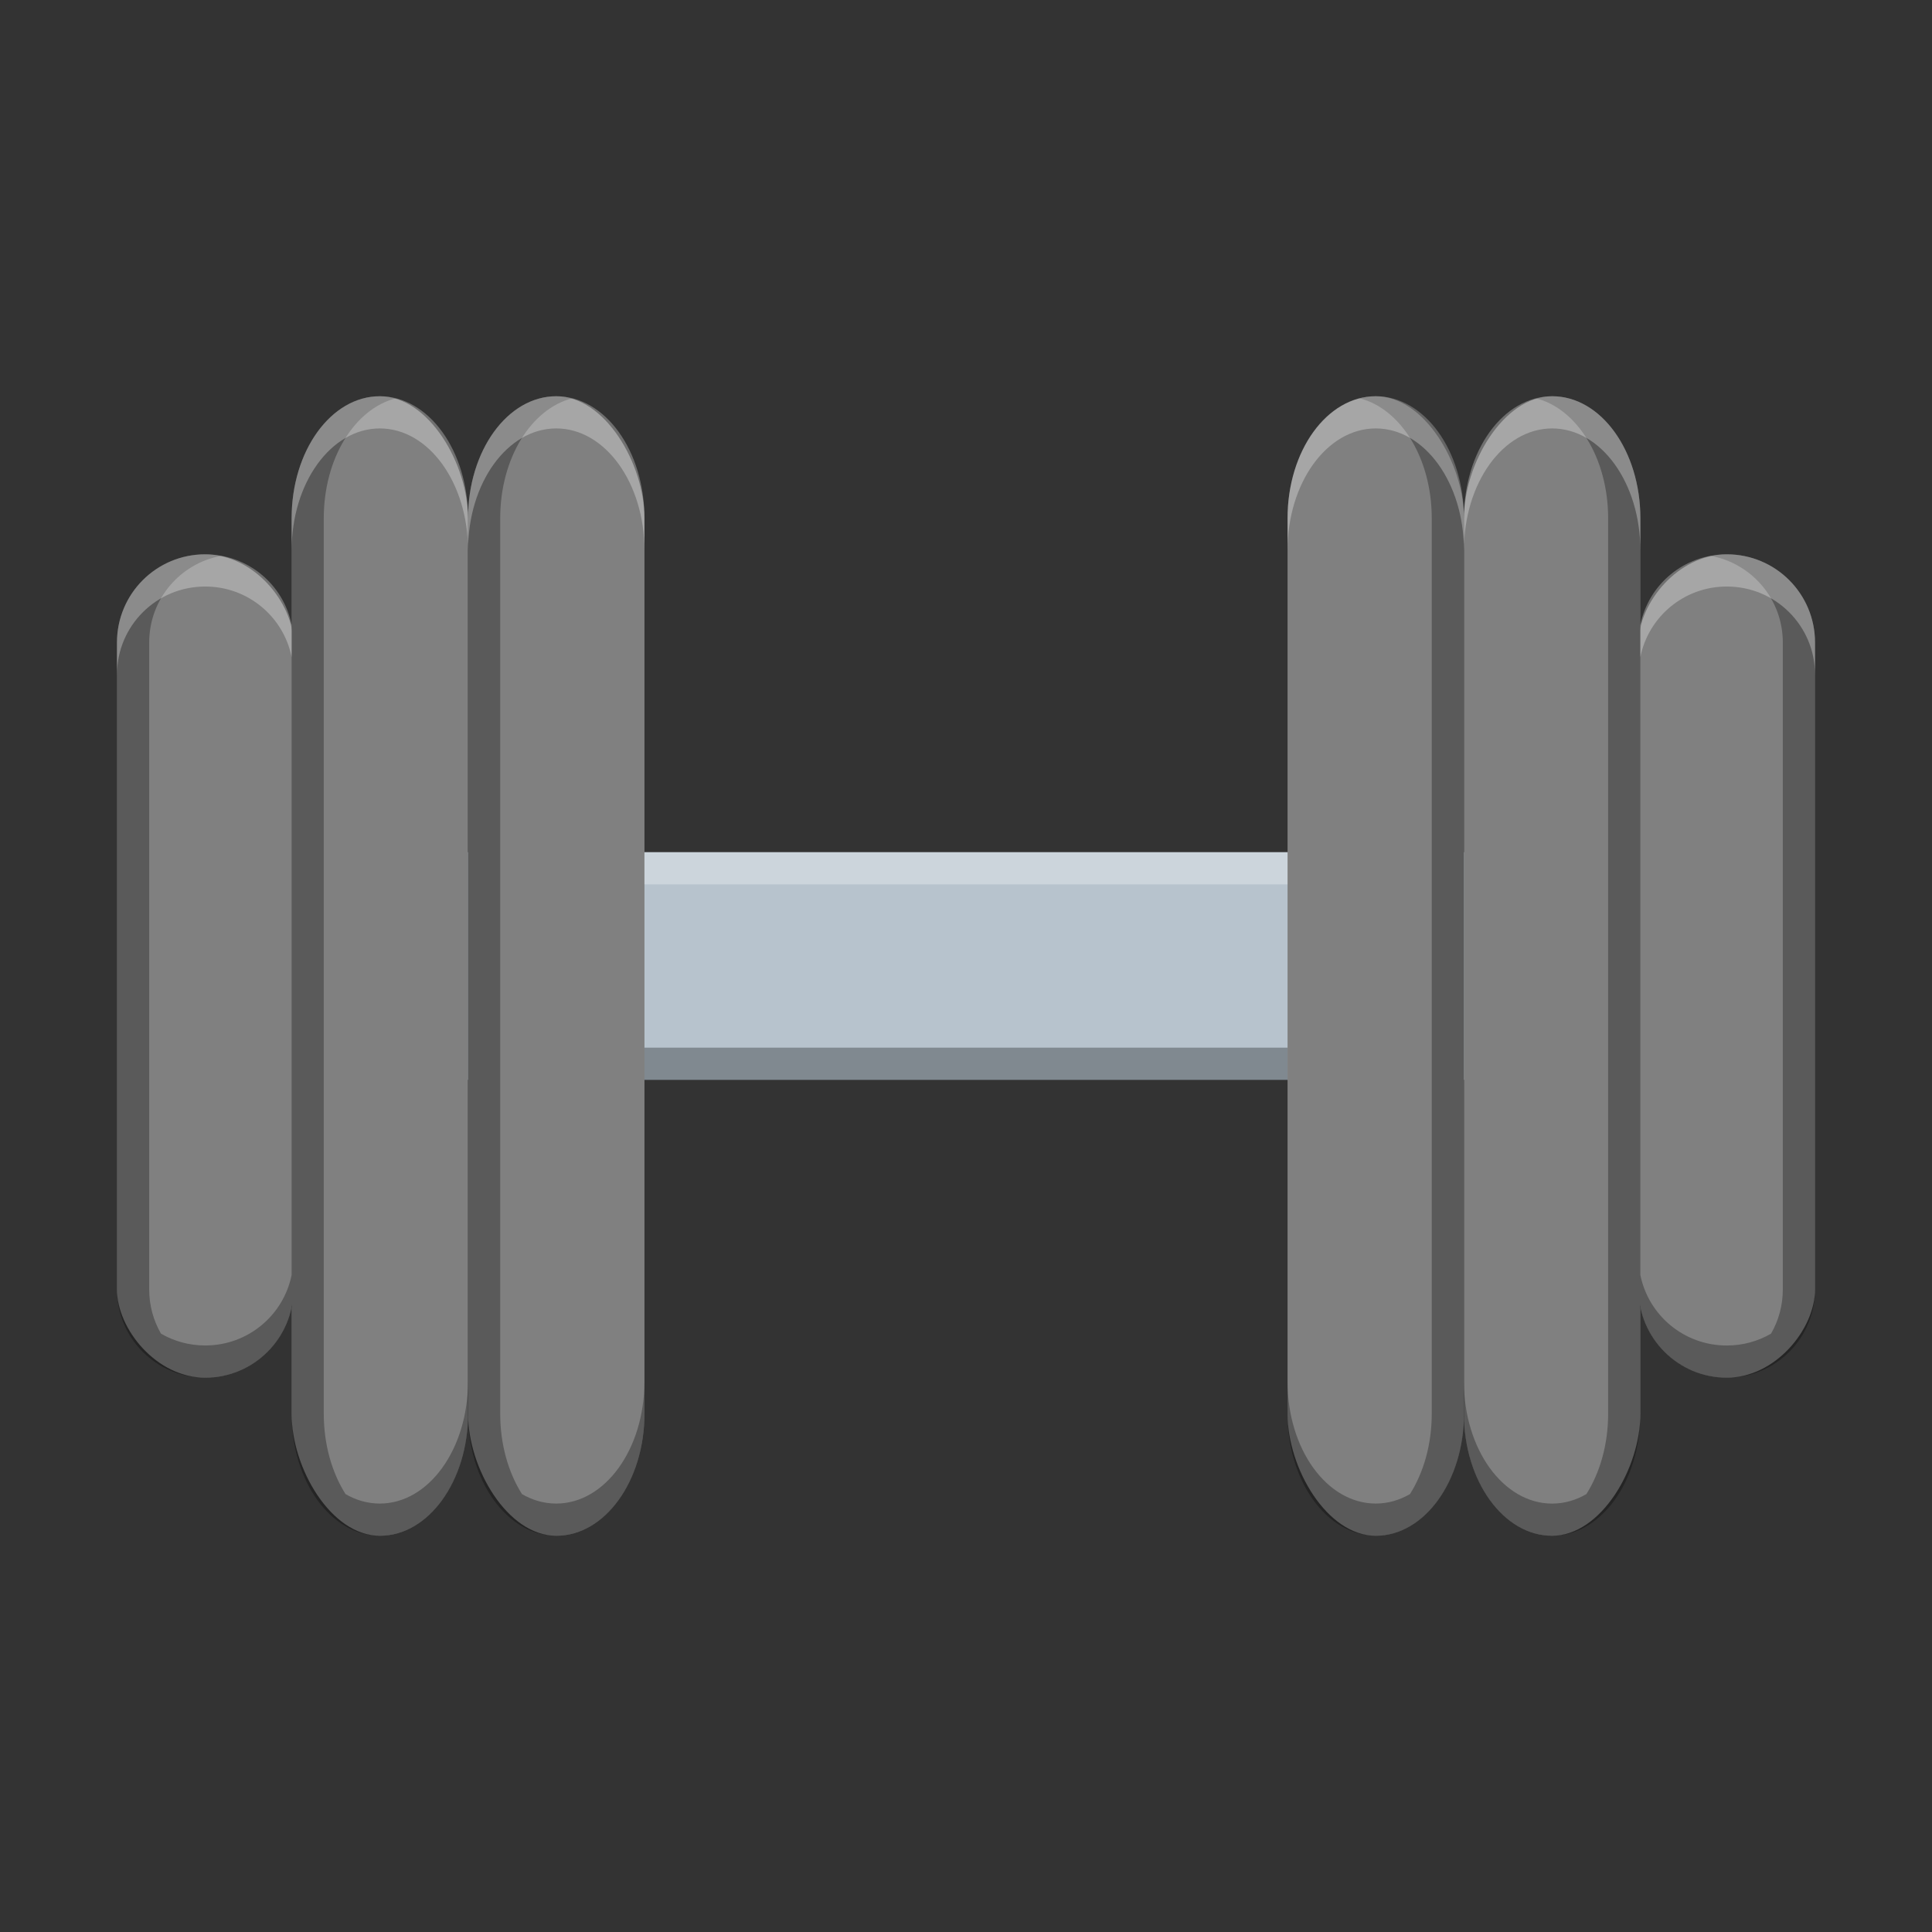 <?xml version="1.0" encoding="UTF-8" standalone="no"?>
<!-- Created with Inkscape (http://www.inkscape.org/) -->

<svg
   xmlns:dc="http://purl.org/dc/elements/1.1/"
   xmlns:cc="http://creativecommons.org/ns#"
   xmlns:rdf="http://www.w3.org/1999/02/22-rdf-syntax-ns#"
   xmlns:svg="http://www.w3.org/2000/svg"
   xmlns="http://www.w3.org/2000/svg"
   xmlns:sodipodi="http://sodipodi.sourceforge.net/DTD/sodipodi-0.dtd"
   xmlns:inkscape="http://www.inkscape.org/namespaces/inkscape"
   width="546.133"
   height="546.133"
   viewBox="0 0 135.467 135.467"
   version="1.1"
   id="svg8"
   inkscape:version="0.92.0 r"
   sodipodi:docname="accerciser.svg">
  <rect x="0" y="0" width="135.467" height="135.467" fill="#333333" stroke="none"/>
  <defs
     id="defs2" />
  <sodipodi:namedview
     id="base"
     pagecolor="#ffffff"
     bordercolor="#666666"
     borderopacity="1.0"
     inkscape:pageopacity="0.0"
     inkscape:pageshadow="2"
     inkscape:zoom="1.1600971"
     inkscape:cx="109.11041"
     inkscape:cy="324.58152"
     inkscape:document-units="mm"
     inkscape:current-layer="layer1"
     showgrid="false"
     units="px"
     inkscape:window-width="1680"
     inkscape:window-height="996"
     inkscape:window-x="0"
     inkscape:window-y="22"
     inkscape:window-maximized="1" />
  <g
     inkscape:label="Capa 1"
     inkscape:groupmode="layer"
     id="layer1"
     transform="translate(0,-161.533)">
    <rect
       style="opacity:1;fill:#b7c3cd;fill-opacity:1;stroke:none;stroke-width:1.129;stroke-linecap:round;stroke-miterlimit:4;stroke-dasharray:none;stroke-opacity:0.118"
       id="rect4217"
       width="104.344"
       height="15.963"
       x="10.596"
       y="221.285"
       rx="6.185"
       ry="6.185" />
    <rect
       style="opacity:1;fill:#808080;fill-opacity:1;stroke:none;stroke-width:1.129;stroke-linecap:round;stroke-miterlimit:4;stroke-dasharray:none;stroke-opacity:0.118"
       id="rect4161-0"
       width="12.37"
       height="57.731"
       x="-127.265"
       y="200.401"
       rx="6.185"
       ry="6.185"
       transform="scale(-1,1)" />
    <rect
       style="opacity:1;fill:#808080;fill-opacity:1;stroke:none;stroke-width:1.328;stroke-linecap:round;stroke-miterlimit:4;stroke-dasharray:none;stroke-opacity:0.118"
       id="rect4161-9-9"
       width="12.37"
       height="79.9"
       x="-115.019"
       y="189.317"
       rx="6.185"
       ry="8.56"
       transform="scale(-1,1)" />
    <rect
       style="opacity:1;fill:#808080;fill-opacity:1;stroke:none;stroke-width:1.129;stroke-linecap:round;stroke-miterlimit:4;stroke-dasharray:none;stroke-opacity:0.118"
       id="rect4161"
       width="12.37"
       height="57.731"
       x="8.202"
       y="200.401"
       rx="6.185"
       ry="6.185" />
    <rect
       style="opacity:1;fill:#808080;fill-opacity:1;stroke:none;stroke-width:1.328;stroke-linecap:round;stroke-miterlimit:4;stroke-dasharray:none;stroke-opacity:0.118"
       id="rect4161-9"
       width="12.37"
       height="79.9"
       x="20.448"
       y="189.317"
       rx="6.185"
       ry="8.56" />
    <rect
       style="opacity:1;fill:#808080;fill-opacity:1;stroke:none;stroke-width:1.328;stroke-linecap:round;stroke-miterlimit:4;stroke-dasharray:none;stroke-opacity:0.118"
       id="rect4161-9-4"
       width="12.37"
       height="79.9"
       x="32.818"
       y="189.317"
       rx="6.185"
       ry="8.56" />
    <rect
       style="opacity:1;fill:#808080;fill-opacity:1;stroke:none;stroke-width:1.328;stroke-linecap:round;stroke-miterlimit:4;stroke-dasharray:none;stroke-opacity:0.118"
       id="rect4161-9-7"
       width="12.37"
       height="79.9"
       x="90.28"
       y="189.317"
       rx="6.185"
       ry="8.56" />
    <path
       style="opacity:0.3;fill:#000000;fill-opacity:1;stroke:none;stroke-width:1.129;stroke-linecap:round;stroke-miterlimit:4;stroke-dasharray:none;stroke-opacity:0.118"
       d="m 26.633,189.316 c -3.426,0 -6.185,3.818 -6.185,8.56 v 60.548 c -1.7e-5,-0.008 -4.41e-4,-0.016 -4.41e-4,-0.025 v 2.257 c 0,1.334 0.218,2.595 0.608,3.718 0.043,0.125 0.089,0.247 0.136,0.369 v 4.4e-4 c 0.047,0.121 0.097,0.24 0.149,0.358 0.024,0.054 0.05,0.107 0.074,0.161 0.029,0.062 0.056,0.125 0.086,0.186 l 4.41e-4,4.4e-4 c 0.055,0.114 0.112,0.225 0.171,0.335 l 4.41e-4,4.4e-4 c 0.059,0.11 0.12,0.217 0.183,0.323 l 4.41e-4,4.4e-4 c 0.063,0.105 0.127,0.209 0.194,0.31 l 4.41e-4,4.4e-4 c 0.066,0.101 0.134,0.2 0.204,0.296 l 4.41e-4,4.4e-4 c 0.07,0.097 0.141,0.191 0.214,0.283 l 4.41e-4,4.4e-4 c 0.073,0.092 0.148,0.182 0.224,0.268 0.07,0.08 0.142,0.158 0.215,0.234 0.085,0.089 0.172,0.176 0.261,0.258 l 4.41e-4,4.4e-4 c 0.082,0.077 0.166,0.151 0.25,0.222 l 4.41e-4,4.4e-4 c 0.34,0.285 0.701,0.526 1.08,0.718 l 4.41e-4,4.4e-4 c 0.664,0.335 1.381,0.518 2.131,0.518 0.102,0 0.204,-0.004 0.306,-0.011 0.045,-0.003 0.088,-0.009 0.133,-0.013 0.05,-0.005 0.101,-0.009 0.151,-0.016 0.073,-0.009 0.145,-0.022 0.217,-0.035 0.02,-0.004 0.04,-0.007 0.06,-0.011 0.084,-0.016 0.167,-0.035 0.249,-0.056 0.004,-10e-4 0.009,-0.002 0.013,-0.003 2.884,-0.73 5.056,-4.208 5.056,-8.416 0,1.334 0.218,2.595 0.608,3.718 0.043,0.125 0.089,0.247 0.136,0.369 v 4.4e-4 c 0.047,0.121 0.097,0.24 0.149,0.358 0.024,0.054 0.05,0.107 0.074,0.161 0.029,0.062 0.056,0.125 0.086,0.186 l 4.4e-4,4.4e-4 c 0.055,0.114 0.112,0.225 0.171,0.335 l 4.4e-4,4.4e-4 c 0.059,0.11 0.12,0.217 0.183,0.323 l 4.4e-4,4.4e-4 c 0.063,0.105 0.127,0.209 0.194,0.31 l 4.42e-4,4.4e-4 c 0.066,0.101 0.134,0.2 0.204,0.296 l 4.42e-4,4.4e-4 c 0.07,0.097 0.141,0.191 0.214,0.283 l 4.42e-4,4.4e-4 c 0.073,0.092 0.148,0.182 0.224,0.268 0.07,0.08 0.142,0.158 0.215,0.234 0.085,0.089 0.172,0.176 0.261,0.258 l 4.4e-4,4.4e-4 c 0.082,0.077 0.166,0.151 0.25,0.222 l 4.4e-4,4.4e-4 c 0.34,0.285 0.701,0.526 1.08,0.718 l 4.4e-4,4.4e-4 c 0.664,0.335 1.381,0.518 2.131,0.518 0.102,0 0.204,-0.004 0.306,-0.011 0.045,-0.003 0.088,-0.009 0.133,-0.013 0.05,-0.005 0.101,-0.009 0.151,-0.016 0.073,-0.009 0.145,-0.022 0.217,-0.035 0.02,-0.004 0.04,-0.007 0.06,-0.011 0.084,-0.016 0.167,-0.035 0.249,-0.056 0.004,-0.001 0.009,-0.002 0.013,-0.003 2.884,-0.73 5.056,-4.208 5.056,-8.416 v -2.257 c 0,4.742 -2.758,8.56 -6.185,8.56 -0.852,0 -1.663,-0.236 -2.401,-0.664 -0.951,-1.504 -1.527,-3.473 -1.527,-5.638 v -62.781 c 0,-4.208 2.173,-7.686 5.056,-8.416 -0.366,-0.093 -0.743,-0.144 -1.129,-0.144 -3.426,0 -6.185,3.818 -6.185,8.56 v 60.548 c -1.5e-5,-0.008 -4.4e-4,-0.016 -4.4e-4,-0.025 0,4.742 -2.758,8.56 -6.185,8.56 -0.852,0 -1.663,-0.236 -2.401,-0.664 -0.951,-1.504 -1.527,-3.473 -1.527,-5.638 v -62.781 c 0,-4.208 2.173,-7.686 5.056,-8.416 -0.366,-0.093 -0.743,-0.144 -1.129,-0.144 z m 69.831,0 c -0.386,0 -0.763,0.051 -1.129,0.144 2.883,0.731 5.056,4.208 5.056,8.416 v 62.781 c 0,2.164 -0.576,4.134 -1.527,5.637 -0.738,0.428 -1.548,0.665 -2.401,0.665 -3.426,0 -6.185,-3.818 -6.185,-8.56 v 2.257 c 0,4.208 2.173,7.686 5.057,8.416 0.004,10e-4 0.009,0.002 0.013,0.003 0.083,0.021 0.165,0.039 0.249,0.056 0.02,0.004 0.04,0.007 0.06,0.011 0.072,0.013 0.144,0.025 0.217,0.035 0.05,0.007 0.101,0.011 0.151,0.016 0.044,0.004 0.088,0.01 0.133,0.013 0.101,0.007 0.203,0.011 0.306,0.011 1.392,0 2.673,-0.63 3.705,-1.697 0.079,-0.082 0.157,-0.166 0.234,-0.253 v -4.4e-4 c 0.076,-0.087 0.151,-0.177 0.224,-0.268 v -4.4e-4 c 0.073,-0.092 0.145,-0.186 0.215,-0.283 v -4.4e-4 c 0.07,-0.097 0.138,-0.195 0.205,-0.296 v -4.4e-4 c 0.066,-0.101 0.131,-0.204 0.194,-0.31 v -4.4e-4 c 0.063,-0.105 0.124,-0.213 0.183,-0.323 v -4.4e-4 c 0.059,-0.11 0.117,-0.221 0.172,-0.335 v -4.4e-4 c 0.055,-0.114 0.109,-0.229 0.161,-0.347 v -4.4e-4 c 0.051,-0.118 0.101,-0.237 0.149,-0.358 v -4.4e-4 c 0.047,-0.121 0.093,-0.244 0.136,-0.369 v -4.4e-4 c 0.043,-0.125 0.085,-0.251 0.123,-0.379 v -4.4e-4 c 0.039,-0.128 0.076,-0.257 0.11,-0.388 v -4.4e-4 c 0.035,-0.131 0.067,-0.264 0.097,-0.398 v -4.4e-4 c 0.03,-0.134 0.058,-0.269 0.083,-0.406 v -4.4e-4 c 0.025,-0.137 0.048,-0.275 0.069,-0.414 v -4.4e-4 c 0.021,-0.139 0.039,-0.28 0.054,-0.422 v -4.4e-4 c 0.016,-0.142 0.029,-0.285 0.039,-0.429 v -4.4e-4 c 0.011,-0.144 0.018,-0.289 0.024,-0.436 v -4.4e-4 c 0.005,-0.146 0.008,-0.293 0.008,-0.441 1.5e-4,4.208 2.173,7.686 5.057,8.416 0.004,0.001 0.009,0.002 0.013,0.003 0.083,0.021 0.165,0.039 0.249,0.056 0.02,0.004 0.04,0.007 0.059,0.011 0.072,0.013 0.144,0.025 0.217,0.035 0.05,0.007 0.101,0.011 0.151,0.016 0.044,0.004 0.088,0.01 0.133,0.013 0.101,0.007 0.203,0.011 0.305,0.011 1.392,0 2.674,-0.63 3.705,-1.697 0.079,-0.082 0.157,-0.166 0.234,-0.253 0,0 0,-4.4e-4 0,-4.4e-4 0.076,-0.087 0.151,-0.177 0.224,-0.268 0,0 0,-4.4e-4 0,-4.4e-4 0.073,-0.092 0.145,-0.186 0.215,-0.283 0,0 0,-4.4e-4 0,-4.4e-4 0.07,-0.097 0.138,-0.195 0.205,-0.296 0,0 0,-4.4e-4 0,-4.4e-4 0.066,-0.101 0.131,-0.204 0.194,-0.31 0,0 0,-4.4e-4 0,-4.4e-4 0.063,-0.105 0.124,-0.213 0.183,-0.323 0,0 0,-4.4e-4 0,-4.4e-4 0.059,-0.11 0.117,-0.221 0.172,-0.335 0,0 0,-4.4e-4 0,-4.4e-4 0.055,-0.114 0.109,-0.229 0.161,-0.347 0,0 0,-4.4e-4 0,-4.4e-4 0.051,-0.118 0.101,-0.237 0.149,-0.358 0,0 0,-4.4e-4 0,-4.4e-4 0.047,-0.121 0.093,-0.244 0.136,-0.369 0,0 0,-4.4e-4 0,-4.4e-4 0.043,-0.125 0.085,-0.251 0.123,-0.379 0,0 0,-4.4e-4 0,-4.4e-4 0.039,-0.128 0.076,-0.257 0.11,-0.388 0,0 0,-4.4e-4 0,-4.4e-4 0.035,-0.131 0.067,-0.264 0.097,-0.398 0,0 0,-4.4e-4 0,-4.4e-4 0.03,-0.134 0.058,-0.269 0.083,-0.406 0,0 0,-4.4e-4 0,-4.4e-4 0.025,-0.137 0.048,-0.275 0.069,-0.414 0,0 0,-4.4e-4 0,-4.4e-4 0.021,-0.139 0.039,-0.28 0.054,-0.422 0,0 0,-4.4e-4 0,-4.4e-4 0.016,-0.142 0.029,-0.285 0.039,-0.429 0,0 0,-4.4e-4 0,-4.4e-4 0.011,-0.144 0.018,-0.289 0.024,-0.436 0,0 0,-4.4e-4 0,-4.4e-4 0.005,-0.146 0.008,-0.293 0.008,-0.441 v -4.4e-4 -2.257 -5.213 c 0.547,2.711 2.857,4.767 5.691,4.933 0.03,0.002 0.06,0.004 0.09,0.006 0.093,0.004 0.186,0.007 0.28,0.007 1.071,0 2.076,-0.27 2.953,-0.745 0.088,-0.048 0.174,-0.097 0.259,-0.149 0.425,-0.258 0.816,-0.565 1.166,-0.915 0.07,-0.07 0.138,-0.141 0.205,-0.214 7e-5,-9e-5 -8e-5,-3.6e-4 0,-4.4e-4 0.133,-0.146 0.259,-0.299 0.377,-0.457 8e-5,-1e-4 -7e-5,-3.5e-4 0,-4.5e-4 0.059,-0.079 0.117,-0.16 0.172,-0.242 7e-5,-1e-4 -7e-5,-3.3e-4 0,-4.4e-4 0.055,-0.082 0.109,-0.166 0.161,-0.25 6e-5,-1.1e-4 -7e-5,-3.3e-4 0,-4.5e-4 0.206,-0.34 0.38,-0.701 0.518,-1.08 4e-5,-1.3e-4 -5e-5,-3.1e-4 0,-4.4e-4 0.242,-0.664 0.374,-1.381 0.374,-2.131 v -2.257 -43.104 c 0,-3.426 -2.758,-6.185 -6.185,-6.185 -0.386,0 -0.763,0.037 -1.129,0.104 2.883,0.528 5.056,3.041 5.056,6.081 v 45.361 c 0,1.131 -0.301,2.188 -0.827,3.098 -0.911,0.527 -1.969,0.829 -3.101,0.829 -3.002,0 -5.491,-2.117 -6.062,-4.945 v -53.053 c 0,-4.742 -2.758,-8.56 -6.185,-8.56 -0.386,0 -0.763,0.051 -1.129,0.144 2.883,0.731 5.056,4.208 5.056,8.416 v 62.781 c 0,2.164 -0.576,4.134 -1.527,5.637 -0.738,0.428 -1.548,0.665 -2.401,0.665 -3.426,0 -6.185,-3.818 -6.185,-8.56 v -60.523 c 0,-4.742 -2.758,-8.56 -6.185,-8.56 z M 14.387,200.401 c -3.426,0 -6.185,2.759 -6.185,6.185 v 43.104 2.257 c 0,0.642 0.097,1.261 0.277,1.843 0.03,0.097 0.062,0.193 0.097,0.287 0.104,0.285 0.228,0.559 0.37,0.822 0.047,0.088 0.097,0.174 0.149,0.259 v 4.5e-4 c 0.051,0.085 0.105,0.168 0.16,0.25 v 4.4e-4 c 0.055,0.082 0.113,0.163 0.172,0.242 0.059,0.079 0.12,0.157 0.183,0.234 0.063,0.076 0.128,0.151 0.194,0.224 v 4.4e-4 c 0.066,0.073 0.135,0.144 0.205,0.214 0.349,0.349 0.74,0.657 1.166,0.915 0.085,0.051 0.172,0.101 0.259,0.149 0.877,0.475 1.882,0.745 2.953,0.745 0.094,0 0.187,-0.002 0.28,-0.007 0.031,-10e-4 0.063,-0.004 0.094,-0.006 2.832,-0.167 5.14,-2.223 5.687,-4.933 v -2.257 c -0.571,2.828 -3.059,4.945 -6.061,4.945 -1.132,0 -2.19,-0.302 -3.1,-0.829 -0.526,-0.91 -0.827,-1.968 -0.827,-3.099 v -45.361 c 0,-3.04 2.173,-5.554 5.056,-6.081 -0.366,-0.067 -0.743,-0.104 -1.129,-0.104 z m 30.8,34.59 v 2.257 h 45.092 v -2.257 z"
       id="rect4217-1"
       inkscape:connector-curvature="0" />
    <path
       style="opacity:0.3;fill:#ffffff;fill-opacity:1;stroke:none;stroke-width:1.129;stroke-linecap:round;stroke-miterlimit:4;stroke-dasharray:none;stroke-opacity:0.118"
       d="m 26.633,189.316 c -3.426,0 -6.185,3.817 -6.185,8.559 v 2.258 c 0,-4.742 2.759,-8.559 6.185,-8.559 3.426,0 6.185,3.817 6.185,8.559 0,-4.742 2.759,-8.559 6.185,-8.559 3.426,0 6.185,3.817 6.185,8.559 v -2.258 c 0,-4.742 -2.758,-8.559 -6.185,-8.559 -3.426,0 -6.185,3.817 -6.185,8.559 0,-4.742 -2.758,-8.559 -6.185,-8.559 z m 69.831,0 c -3.426,0 -6.185,3.817 -6.185,8.559 v 2.258 c 0,-4.742 2.759,-8.559 6.185,-8.559 3.426,0 6.185,3.817 6.185,8.559 0,-4.742 2.759,-8.559 6.185,-8.559 3.426,0 6.185,3.817 6.185,8.559 v -2.258 c 0,-4.742 -2.758,-8.559 -6.185,-8.559 -3.426,0 -6.185,3.817 -6.185,8.559 0,-4.742 -2.758,-8.559 -6.185,-8.559 z M 14.387,200.401 c -3.426,0 -6.185,2.758 -6.185,6.185 v 2.258 c 0,-3.426 2.759,-6.185 6.185,-6.185 3.002,0 5.49,2.117 6.061,4.945 v -2.258 c -0.571,-2.828 -3.059,-4.945 -6.061,-4.945 z m 106.693,0 c -3.002,0 -5.491,2.117 -6.062,4.945 v 2.258 c 0.571,-2.828 3.06,-4.945 6.062,-4.945 3.426,0 6.185,2.758 6.185,6.185 v -2.258 c 0,-3.426 -2.758,-6.185 -6.185,-6.185 z m -75.893,20.884 v 2.258 h 45.092 v -2.258 z"
       id="rect4217-1-8"
       inkscape:connector-curvature="0" />
  </g>
</svg>
